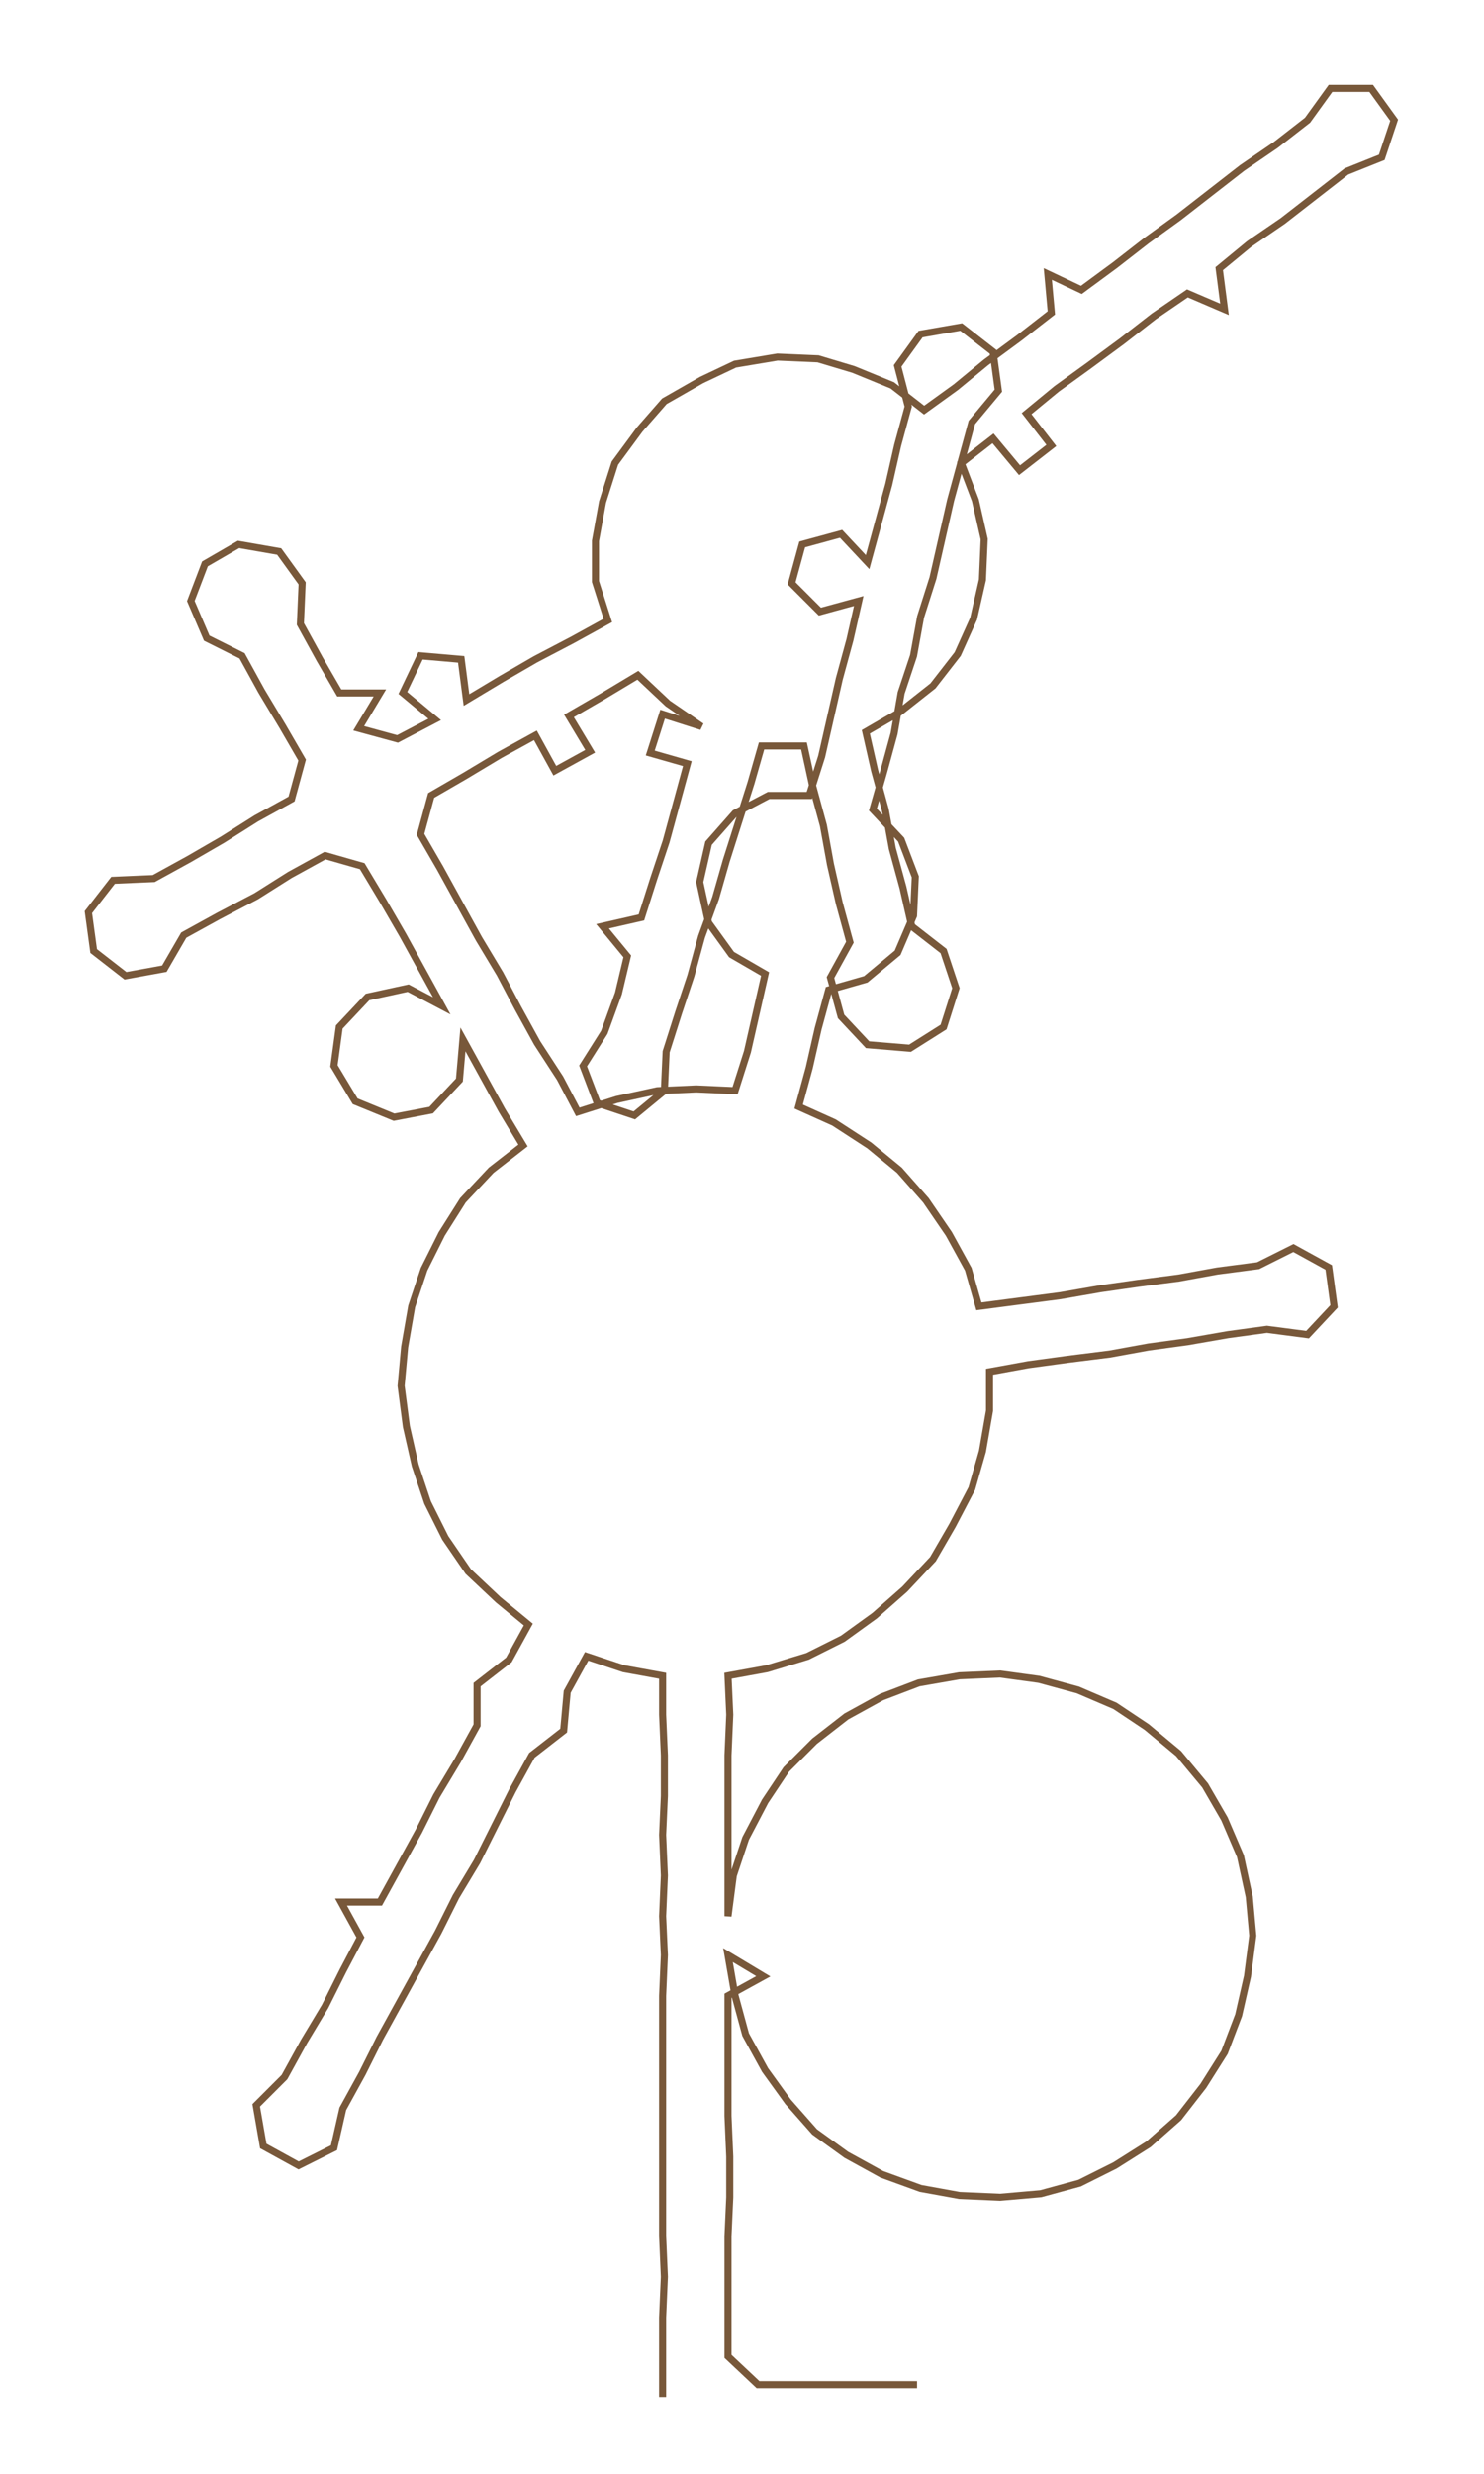 <ns0:svg xmlns:ns0="http://www.w3.org/2000/svg" width="180.033px" height="300px" viewBox="0 0 839.86 1399.51"><ns0:path style="stroke:#78583a;stroke-width:4px;fill:none;" d="M375 1356 L375 1356 L375 1333 L375 1311 L376 1288 L375 1265 L375 1243 L375 1220 L375 1197 L375 1175 L375 1152 L375 1129 L376 1106 L375 1084 L376 1061 L375 1038 L376 1016 L376 993 L375 970 L375 948 L353 944 L332 937 L321 957 L319 979 L301 993 L290 1013 L280 1033 L270 1053 L258 1073 L248 1093 L237 1113 L226 1133 L215 1153 L205 1173 L194 1193 L189 1215 L169 1225 L149 1214 L145 1191 L161 1175 L172 1155 L184 1135 L194 1115 L204 1096 L193 1076 L215 1076 L226 1056 L237 1036 L247 1016 L259 996 L270 976 L270 953 L288 939 L299 919 L282 905 L265 889 L252 870 L242 850 L235 829 L230 807 L227 784 L229 762 L233 739 L240 718 L250 698 L262 679 L278 662 L296 648 L284 628 L273 608 L262 588 L260 611 L244 628 L223 632 L201 623 L189 603 L192 581 L208 564 L231 559 L250 569 L239 549 L228 529 L217 510 L205 490 L184 484 L164 495 L145 507 L124 518 L104 529 L93 548 L71 552 L53 538 L50 516 L64 498 L87 497 L107 486 L126 475 L145 463 L165 452 L171 430 L160 411 L148 391 L137 371 L117 361 L108 340 L116 319 L135 308 L158 312 L171 330 L170 353 L181 373 L192 392 L215 392 L203 412 L225 418 L246 407 L228 392 L238 371 L261 373 L264 396 L284 384 L303 373 L324 362 L344 351 L337 329 L337 306 L341 284 L348 262 L362 243 L376 227 L397 215 L416 206 L440 202 L463 203 L483 209 L505 218 L523 232 L541 219 L558 205 L577 191 L595 177 L593 155 L612 164 L631 150 L649 136 L667 123 L685 109 L703 95 L722 82 L740 68 L753 50 L776 50 L789 68 L782 89 L762 97 L744 111 L726 125 L707 138 L690 152 L693 175 L672 166 L653 179 L635 193 L616 207 L598 220 L581 234 L595 252 L577 266 L562 248 L544 262 L552 283 L557 305 L556 328 L551 350 L542 370 L528 388 L509 403 L490 414 L495 436 L501 458 L505 480 L511 502 L516 524 L534 538 L541 559 L534 581 L515 593 L491 591 L476 575 L470 553 L481 533 L475 511 L470 489 L466 467 L460 445 L455 422 L431 422 L425 443 L418 465 L411 487 L405 508 L397 530 L391 552 L384 573 L377 595 L376 617 L359 631 L338 624 L330 603 L342 584 L350 562 L355 541 L341 524 L363 519 L370 497 L377 476 L383 454 L389 432 L368 426 L375 404 L397 411 L378 398 L361 382 L341 394 L322 405 L334 425 L314 436 L303 416 L283 427 L263 439 L244 450 L238 472 L249 491 L260 511 L271 531 L283 551 L293 570 L304 590 L317 610 L327 629 L349 622 L372 617 L394 616 L416 617 L423 595 L428 573 L433 551 L414 540 L401 522 L396 499 L401 477 L416 460 L435 450 L458 450 L465 428 L470 406 L475 384 L481 362 L486 340 L464 346 L448 330 L454 308 L476 302 L491 318 L497 296 L503 274 L508 252 L514 230 L508 207 L521 189 L544 185 L562 199 L565 221 L550 239 L544 261 L538 283 L533 305 L528 327 L521 349 L517 371 L510 392 L506 415 L500 437 L494 458 L510 475 L518 496 L517 518 L508 539 L490 554 L469 560 L463 582 L458 604 L452 626 L472 635 L492 648 L509 662 L524 679 L537 698 L548 718 L554 739 L577 736 L600 733 L623 729 L644 726 L667 723 L689 719 L712 716 L732 706 L752 717 L755 739 L740 755 L717 752 L695 755 L672 759 L650 762 L628 766 L604 769 L582 772 L560 776 L560 798 L556 821 L550 842 L539 863 L528 882 L512 899 L495 914 L477 927 L457 937 L434 944 L412 948 L413 970 L412 993 L412 1016 L412 1038 L412 1061 L412 1084 L415 1061 L422 1040 L433 1019 L445 1001 L461 985 L479 971 L499 960 L520 952 L543 948 L566 947 L588 950 L610 956 L631 965 L649 977 L667 992 L682 1010 L693 1029 L702 1050 L707 1073 L709 1095 L706 1118 L701 1140 L693 1161 L681 1180 L667 1198 L650 1213 L631 1225 L611 1235 L589 1241 L566 1243 L543 1242 L521 1238 L499 1230 L479 1219 L461 1206 L446 1189 L433 1171 L422 1151 L416 1129 L412 1106 L432 1118 L412 1129 L412 1152 L412 1175 L412 1197 L413 1220 L413 1243 L412 1265 L412 1288 L412 1311 L412 1333 L429 1349 L451 1349 L474 1349 L497 1349 L519 1349" /></ns0:svg>